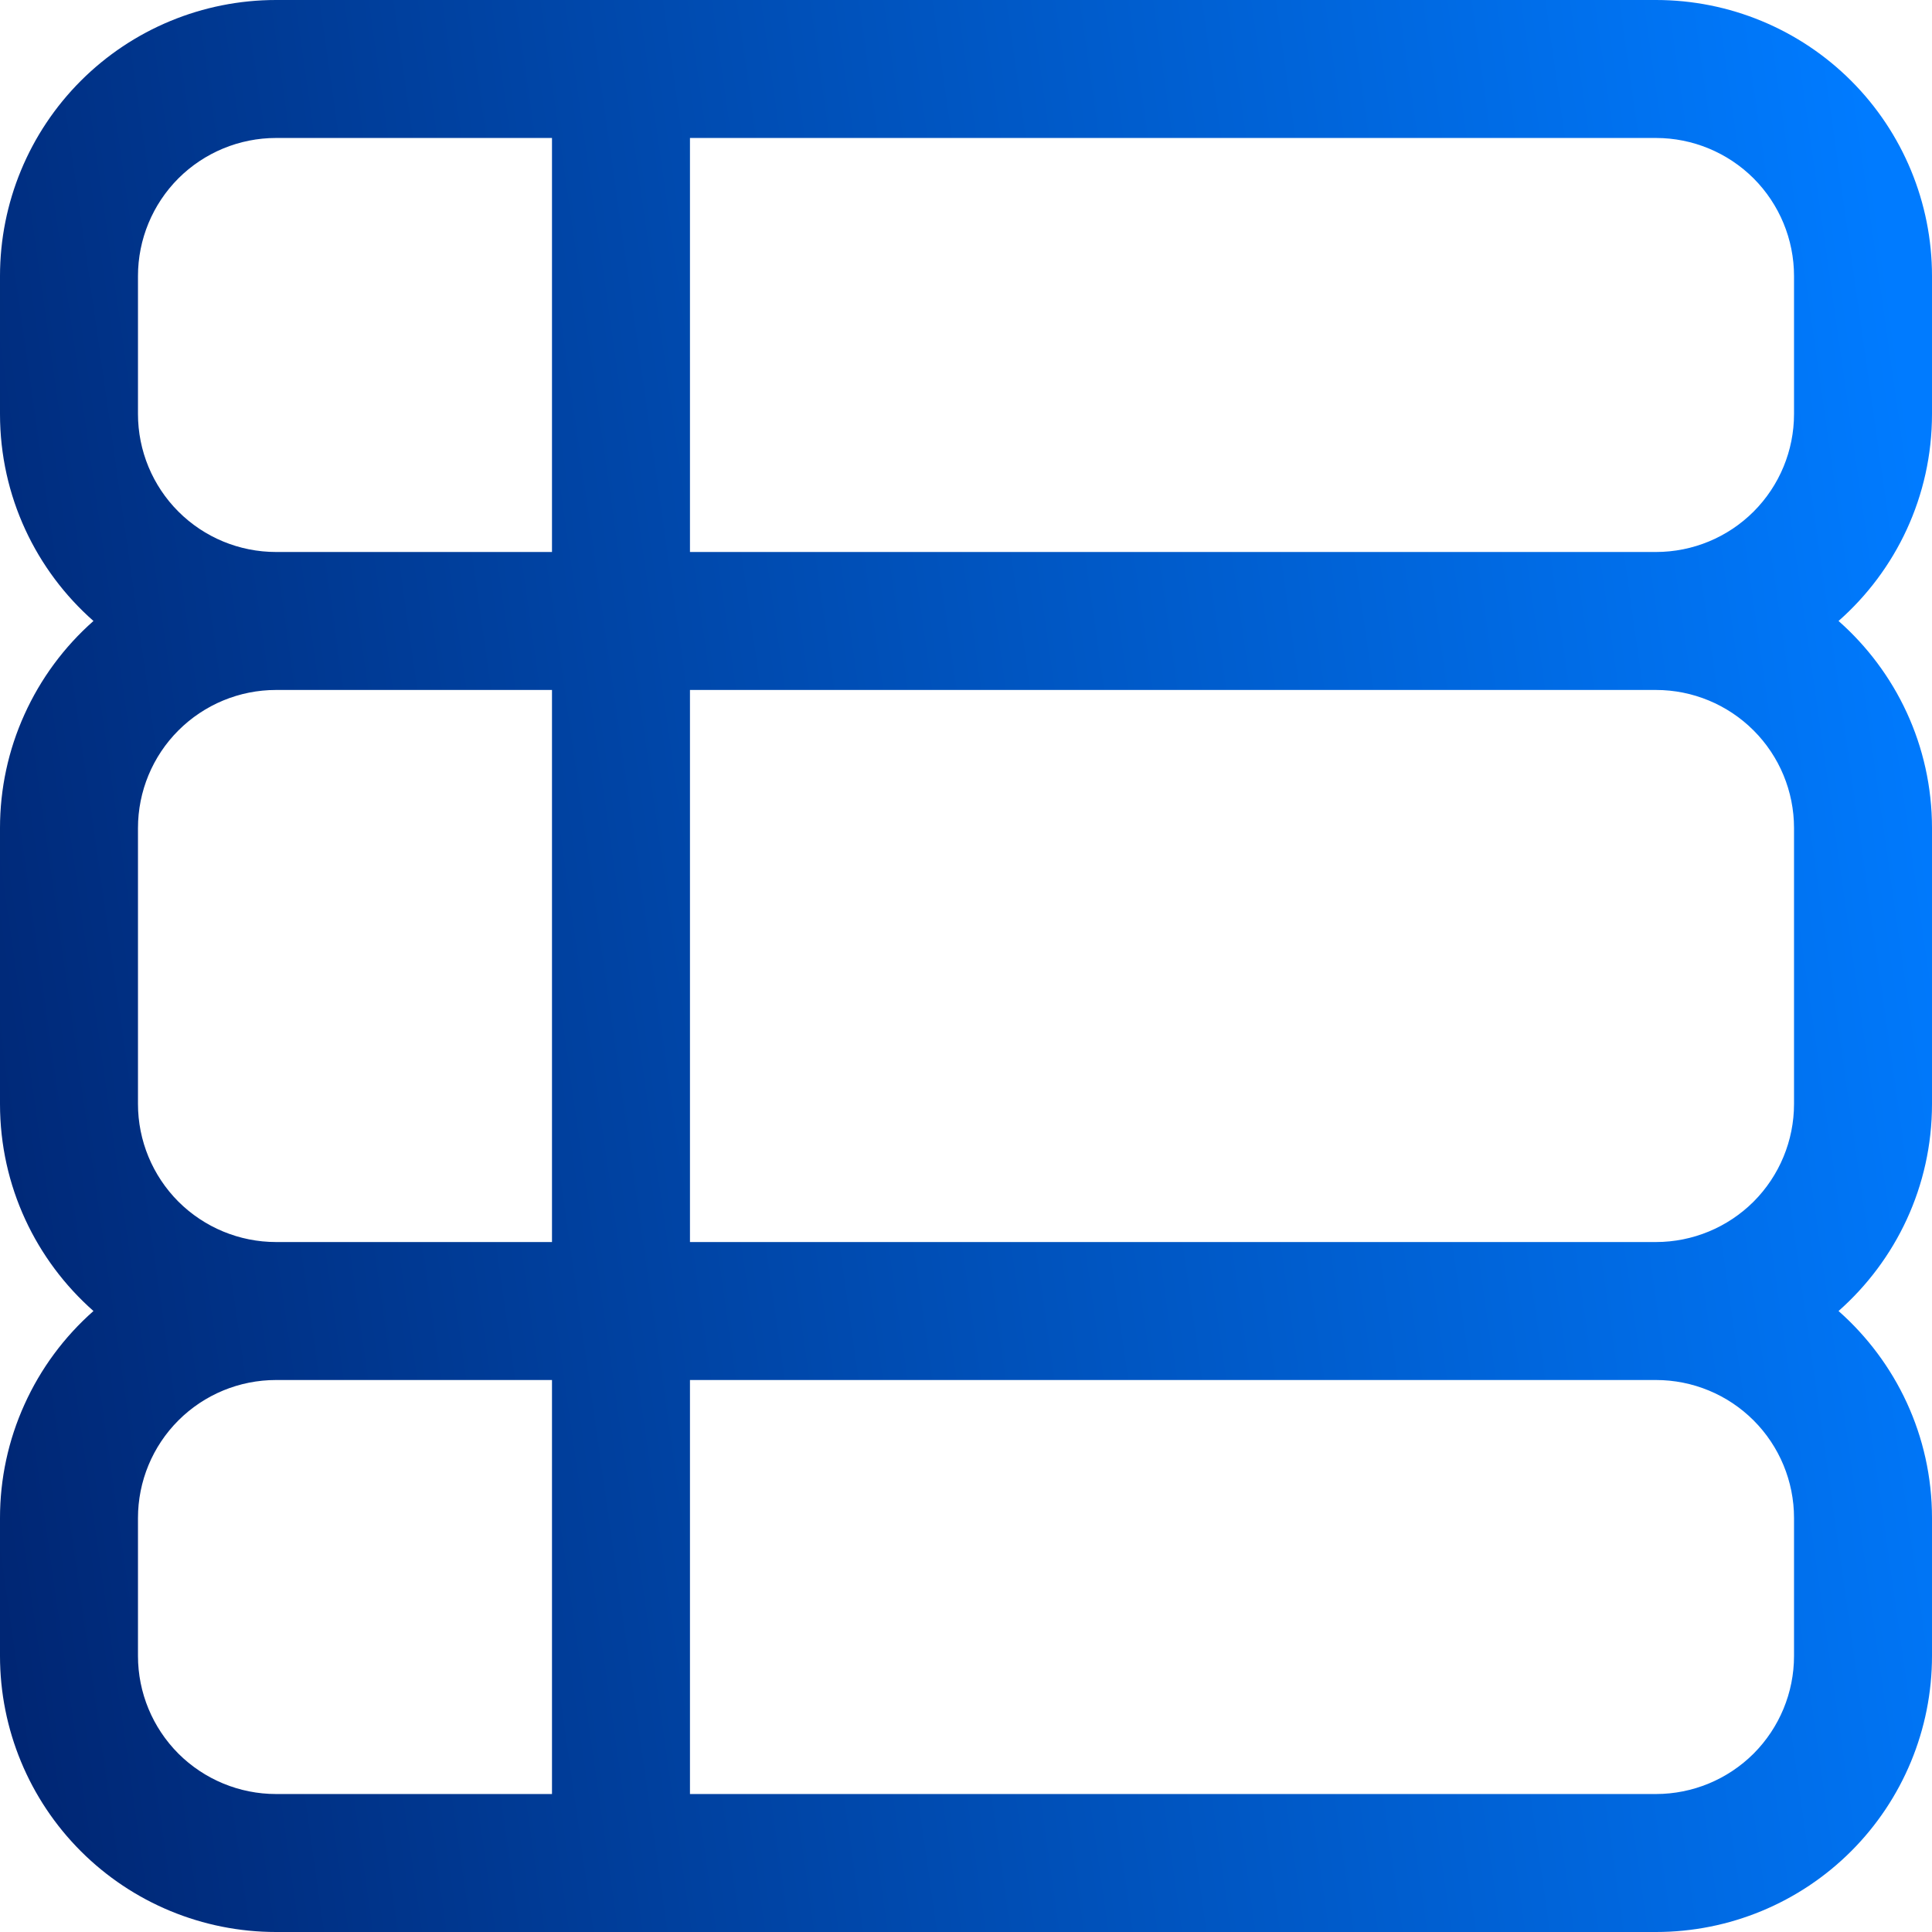 <svg width="24" height="24" viewBox="0 0 24 24" fill="none" xmlns="http://www.w3.org/2000/svg">
<path d="M3.429 0C2.519 0 1.647 0.361 1.004 1.004C0.361 1.647 5.1551e-09 2.519 5.1551e-09 3.429V5.143C5.1551e-09 6.166 0.449 7.087 1.161 7.714C0.796 8.036 0.504 8.432 0.304 8.875C0.103 9.318 -2.66669e-05 9.799 5.1551e-09 10.286V13.714C5.1551e-09 14.738 0.449 15.657 1.161 16.286C0.796 16.608 0.504 17.003 0.304 17.447C0.103 17.89 -2.66669e-05 18.371 5.1551e-09 18.857V20.571C5.1551e-09 21.481 0.361 22.353 1.004 22.996C1.647 23.639 2.519 24 3.429 24H20.571C21.481 24 22.353 23.639 22.996 22.996C23.639 22.353 24 21.481 24 20.571V18.857C24 17.834 23.551 16.915 22.839 16.286C23.551 15.657 24 14.738 24 13.714V10.286C24 9.262 23.551 8.342 22.839 7.714C23.551 7.087 24 6.166 24 5.143V3.429C24 2.519 23.639 1.647 22.996 1.004C22.353 0.361 21.481 0 20.571 0H3.429ZM1.714 18.857C1.714 18.402 1.895 17.966 2.216 17.645C2.538 17.323 2.974 17.143 3.429 17.143H6.857V22.286H3.429C2.974 22.286 2.538 22.105 2.216 21.784C1.895 21.462 1.714 21.026 1.714 20.571V18.857ZM8.571 22.286V17.143H20.571C21.026 17.143 21.462 17.323 21.784 17.645C22.105 17.966 22.286 18.402 22.286 18.857V20.571C22.286 21.026 22.105 21.462 21.784 21.784C21.462 22.105 21.026 22.286 20.571 22.286H8.571ZM8.571 15.429V8.571H20.571C21.026 8.571 21.462 8.752 21.784 9.074C22.105 9.395 22.286 9.831 22.286 10.286V13.714C22.286 14.169 22.105 14.605 21.784 14.927C21.462 15.248 21.026 15.429 20.571 15.429H8.571ZM6.857 8.571V15.429H3.429C2.974 15.429 2.538 15.248 2.216 14.927C1.895 14.605 1.714 14.169 1.714 13.714V10.286C1.714 9.831 1.895 9.395 2.216 9.074C2.538 8.752 2.974 8.571 3.429 8.571H6.857ZM6.857 6.857H3.429C2.974 6.857 2.538 6.677 2.216 6.355C1.895 6.034 1.714 5.598 1.714 5.143V3.429C1.714 2.974 1.895 2.538 2.216 2.216C2.538 1.895 2.974 1.714 3.429 1.714H6.857V6.857ZM8.571 6.857V1.714H20.571C21.026 1.714 21.462 1.895 21.784 2.216C22.105 2.538 22.286 2.974 22.286 3.429V5.143C22.286 5.598 22.105 6.034 21.784 6.355C21.462 6.677 21.026 6.857 20.571 6.857H8.571Z" fill="url(#paint0_linear_8299_412)"/>
<defs>
<linearGradient id="paint0_linear_8299_412" x1="-0.564" y1="18.464" x2="25.104" y2="14.822" gradientUnits="userSpaceOnUse">
<stop stop-color="#002572"/>
<stop offset="1" stop-color="#007BFF"/>
</linearGradient>
</defs>
</svg>
